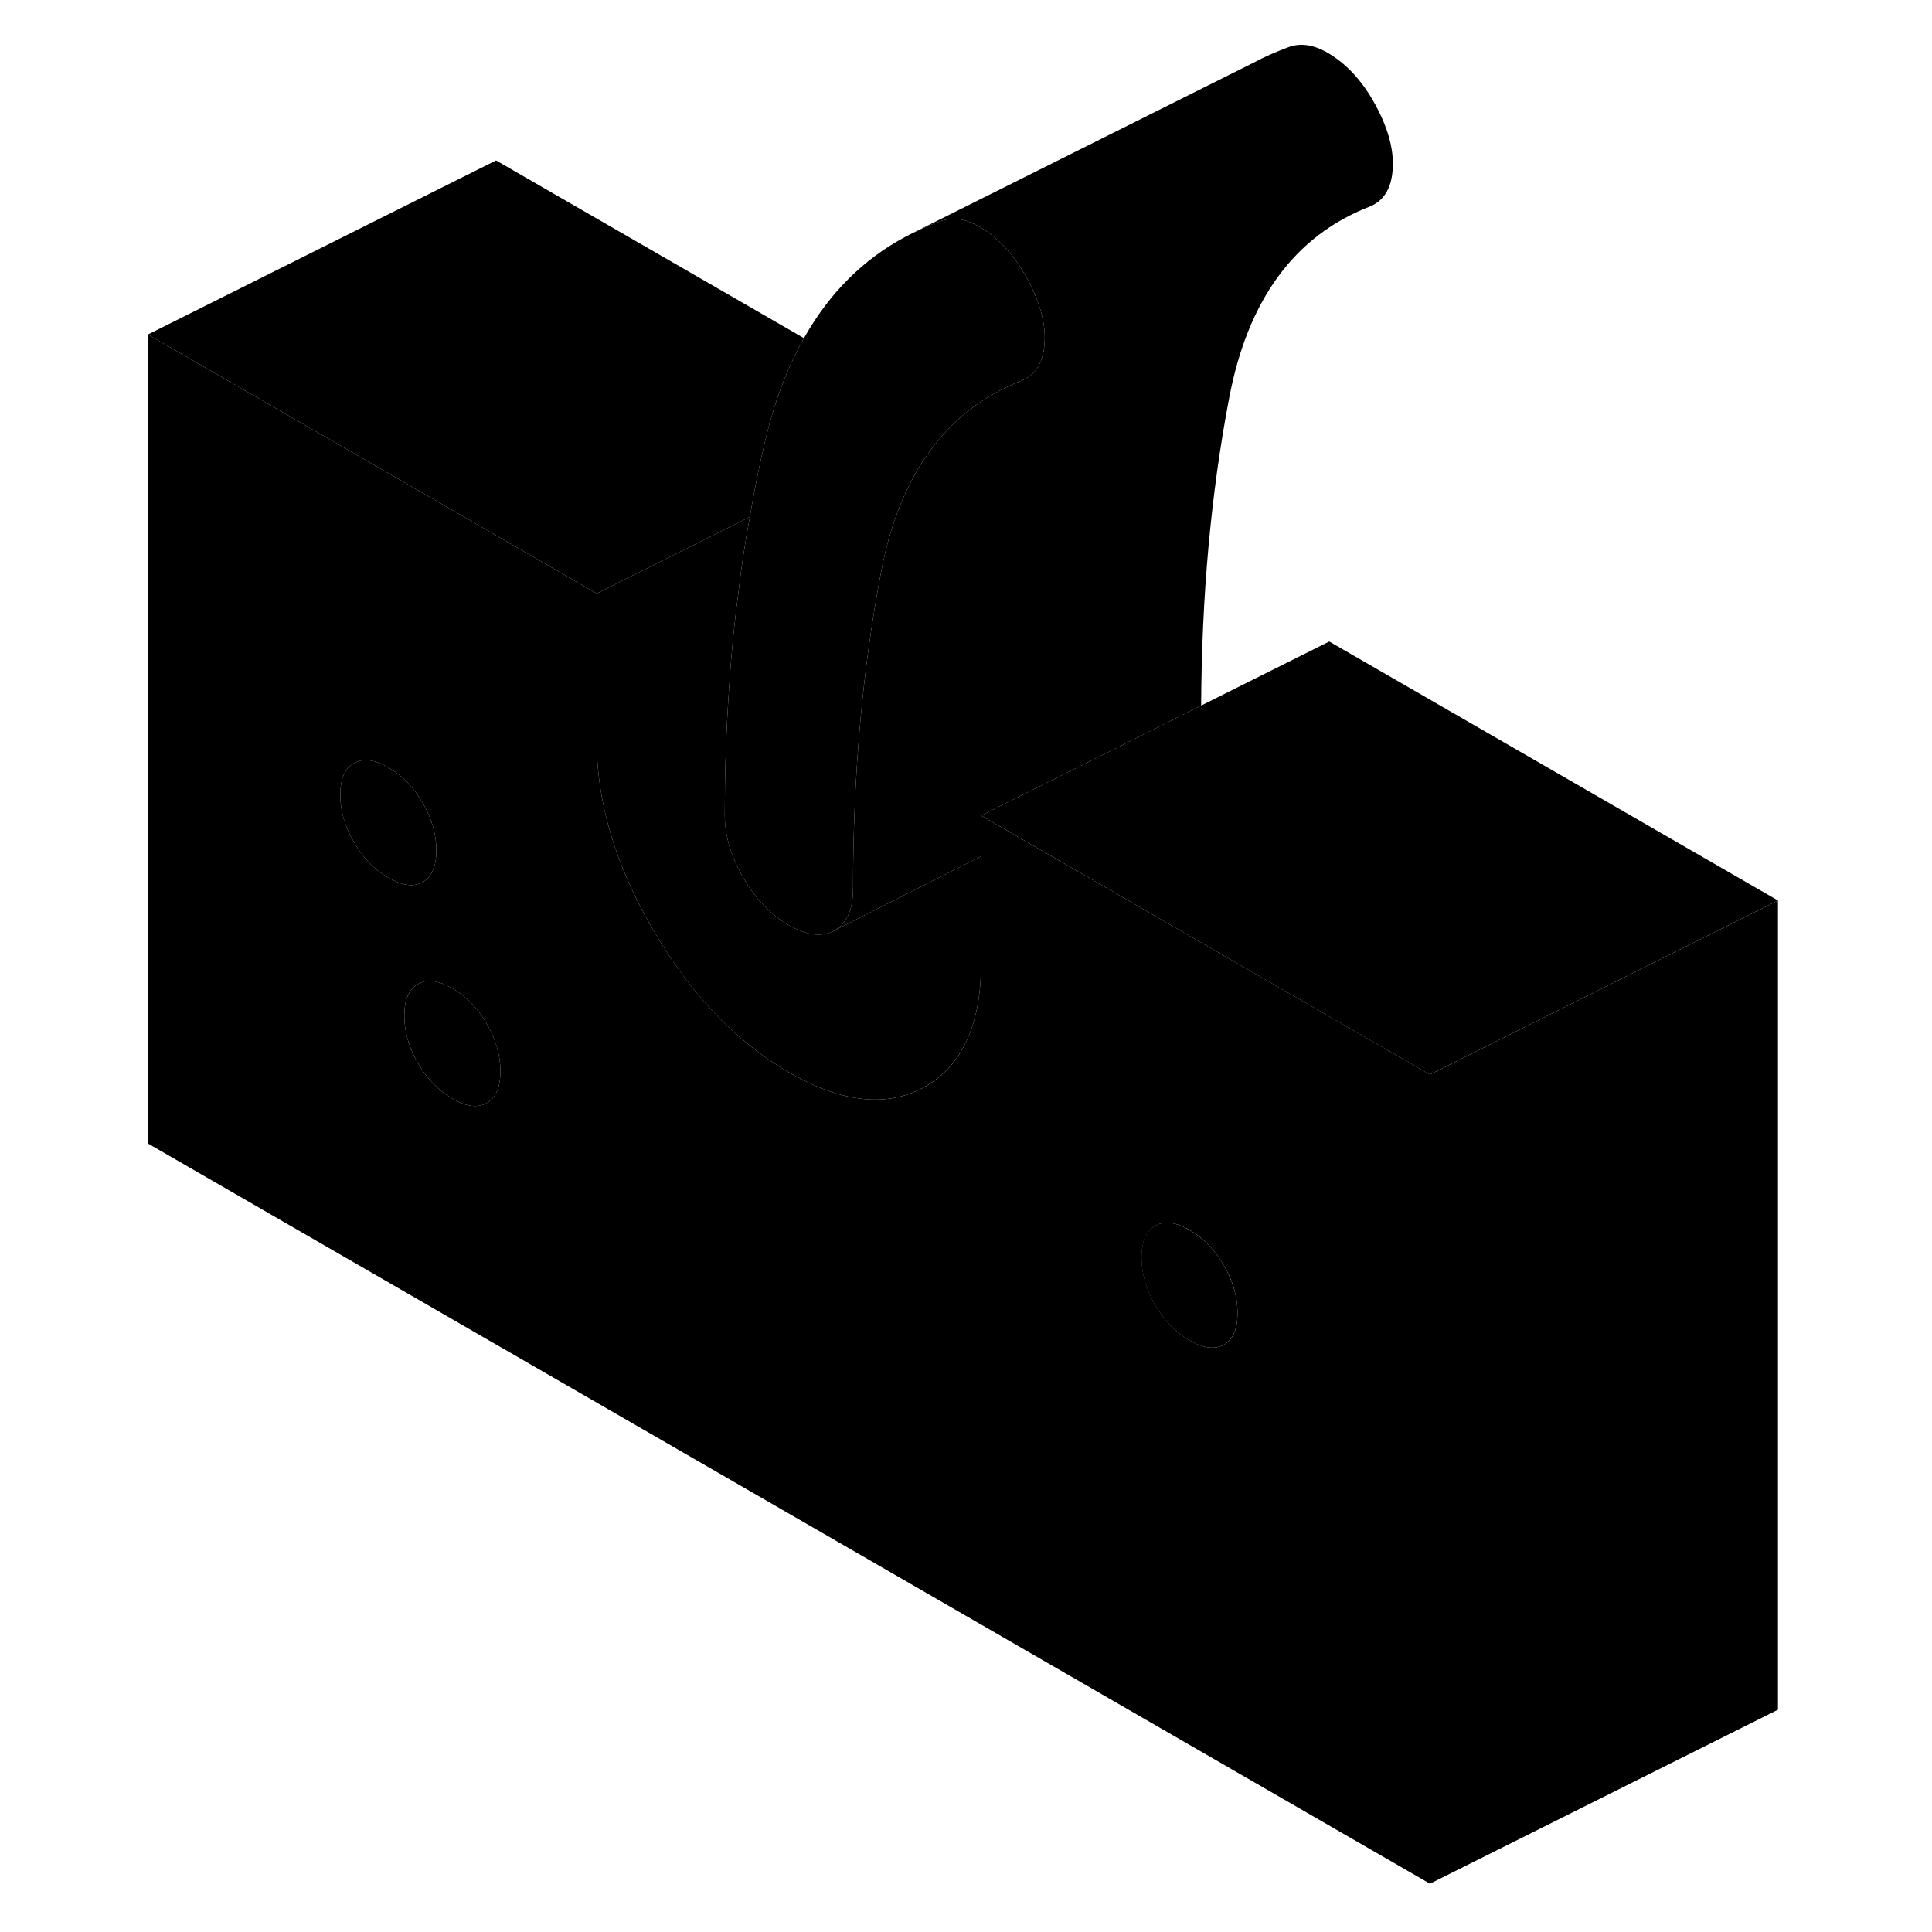 <svg width="48" height="48" viewBox="0 0 98 111" class="pr-icon-iso-duotone-secondary"
     xmlns="http://www.w3.org/2000/svg" stroke-width="1px" stroke-linecap="round" stroke-linejoin="round">
    <path d="M53.51 19.798C53.42 20.878 52.97 21.568 52.17 21.878C50.45 22.558 48.98 23.548 47.78 24.868C45.98 26.828 44.76 29.488 44.12 32.868C43.04 38.518 42.51 44.578 42.51 51.058C42.51 52.058 42.26 52.778 41.77 53.218C41.67 53.318 41.57 53.388 41.45 53.458C40.74 53.858 39.87 53.758 38.82 53.158C37.78 52.558 36.91 51.648 36.2 50.428C35.49 49.208 35.14 47.998 35.14 46.808C35.14 44.528 35.21 42.298 35.35 40.118C35.47 38.088 35.65 36.098 35.91 34.158C36.08 32.648 36.31 31.158 36.58 29.698C36.82 28.248 37.11 26.818 37.44 25.418C37.97 23.138 38.72 21.148 39.69 19.428C41.14 16.848 43.09 14.898 45.53 13.598L45.63 13.548C45.69 13.518 45.74 13.488 45.8 13.458C46.34 13.188 46.89 12.948 47.48 12.728C48.28 12.408 49.17 12.588 50.15 13.268C51.13 13.938 51.96 14.928 52.63 16.228C53.31 17.538 53.6 18.728 53.51 19.798Z" class="pr-icon-iso-duotone-primary-stroke" stroke-linejoin="round"/>
    <path d="M63.82 72.708C63.3 71.808 62.64 71.128 61.84 70.668C61.04 70.208 60.38 70.128 59.86 70.428C59.34 70.718 59.08 71.328 59.08 72.248C59.08 73.168 59.34 74.068 59.86 74.968C60.38 75.868 61.04 76.548 61.84 77.008C62.64 77.468 63.3 77.548 63.82 77.258C64.34 76.958 64.6 76.348 64.6 75.438C64.6 74.528 64.34 73.608 63.82 72.708Z" class="pr-icon-iso-duotone-primary-stroke" stroke-linejoin="round"/>
    <path d="M52.05 48.118L49.87 46.858V55.308C49.87 58.828 48.8 61.208 46.66 62.428C44.5 63.648 41.89 63.378 38.82 61.608C35.76 59.838 33.16 57.098 31 53.388C28.85 49.688 27.78 46.078 27.78 42.548V34.098L22 30.758L2 19.218V65.698L75.66 108.228V61.738L52.05 48.118ZM13.84 48.388C13.31 47.488 13.05 46.588 13.05 45.668C13.05 44.748 13.31 44.148 13.84 43.848C14.35 43.548 15.01 43.628 15.81 44.098C16.62 44.558 17.27 45.238 17.79 46.138C18.31 47.038 18.57 47.938 18.57 48.858C18.57 49.778 18.31 50.378 17.79 50.678C17.27 50.978 16.62 50.888 15.81 50.428C15.01 49.968 14.35 49.288 13.84 48.388ZM21.47 63.368C20.95 63.668 20.29 63.588 19.49 63.118C18.69 62.658 18.03 61.978 17.51 61.078C16.99 60.178 16.73 59.278 16.73 58.358C16.73 57.438 16.99 56.838 17.51 56.538C18.03 56.238 18.69 56.328 19.49 56.788C20.29 57.248 20.95 57.928 21.47 58.828C21.99 59.728 22.25 60.628 22.25 61.548C22.25 62.468 21.99 63.068 21.47 63.368ZM63.82 77.258C63.3 77.548 62.64 77.468 61.85 77.008C61.04 76.548 60.39 75.868 59.87 74.968C59.35 74.068 59.09 73.158 59.09 72.248C59.09 71.338 59.35 70.718 59.87 70.428C60.39 70.128 61.04 70.208 61.85 70.668C62.64 71.128 63.3 71.808 63.82 72.708C64.35 73.608 64.6 74.518 64.6 75.438C64.6 76.358 64.35 76.958 63.82 77.258Z" class="pr-icon-iso-duotone-primary-stroke" stroke-linejoin="round"/>
    <path d="M22.25 61.547C22.25 62.468 21.991 63.068 21.471 63.368C20.951 63.668 20.291 63.588 19.491 63.118C18.691 62.658 18.03 61.978 17.511 61.078C16.991 60.178 16.73 59.278 16.73 58.358C16.73 57.438 16.991 56.837 17.511 56.538C18.03 56.237 18.691 56.328 19.491 56.788C20.291 57.248 20.951 57.928 21.471 58.828C21.991 59.728 22.25 60.627 22.25 61.547Z" class="pr-icon-iso-duotone-primary-stroke" stroke-linejoin="round"/>
    <path d="M18.57 48.858C18.57 49.778 18.31 50.378 17.79 50.678C17.27 50.978 16.62 50.888 15.81 50.428C15.01 49.968 14.35 49.288 13.84 48.388C13.31 47.488 13.05 46.588 13.05 45.668C13.05 44.748 13.31 44.148 13.84 43.848C14.35 43.548 15.01 43.628 15.81 44.098C16.62 44.558 17.27 45.238 17.79 46.138C18.31 47.038 18.57 47.938 18.57 48.858Z" class="pr-icon-iso-duotone-primary-stroke" stroke-linejoin="round"/>
    <path d="M39.69 19.428C38.72 21.148 37.97 23.138 37.44 25.418C37.11 26.818 36.82 28.248 36.58 29.698L27.78 34.098L22 30.758L2 19.218L22 9.218L39.69 19.428Z" class="pr-icon-iso-duotone-primary-stroke" stroke-linejoin="round"/>
    <path d="M95.65 51.738V98.228L75.65 108.228V61.738L95.65 51.738Z" class="pr-icon-iso-duotone-primary-stroke" stroke-linejoin="round"/>
    <path d="M95.65 51.737L75.65 61.737L52.05 48.117L49.87 46.857L52.41 45.587L58.16 42.717L62.51 40.537L69.87 36.857L95.65 51.737Z" class="pr-icon-iso-duotone-primary-stroke" stroke-linejoin="round"/>
    <path d="M49.87 49.197V55.307C49.87 58.827 48.8 61.207 46.65 62.427C44.5 63.647 41.89 63.377 38.82 61.607C35.76 59.837 33.15 57.097 31 53.387C28.85 49.687 27.78 46.077 27.78 42.547V34.097L36.58 29.697C36.31 31.157 36.08 32.647 35.91 34.157C35.65 36.097 35.47 38.087 35.35 40.117C35.21 42.297 35.14 44.527 35.14 46.807C35.14 47.997 35.49 49.207 36.2 50.427C36.91 51.647 37.78 52.557 38.82 53.157C39.87 53.757 40.74 53.857 41.45 53.457L49.87 49.197Z" class="pr-icon-iso-duotone-primary-stroke" stroke-linejoin="round"/>
    <path d="M73.51 9.798C73.42 10.878 72.97 11.568 72.17 11.878C67.88 13.558 65.19 17.218 64.12 22.868C63.07 28.368 62.54 34.248 62.51 40.538L58.16 42.718L52.41 45.588L49.87 46.858V49.198L41.45 53.458C41.57 53.388 41.67 53.318 41.77 53.218C42.26 52.778 42.51 52.058 42.51 51.058C42.51 44.578 43.04 38.518 44.12 32.868C44.76 29.488 45.98 26.828 47.78 24.868C48.98 23.548 50.45 22.558 52.17 21.878C52.97 21.568 53.42 20.878 53.51 19.798C53.6 18.728 53.31 17.538 52.63 16.228C51.96 14.928 51.13 13.938 50.15 13.268C49.17 12.588 48.28 12.408 47.48 12.728C46.89 12.948 46.34 13.188 45.8 13.458L65.55 3.588C66.16 3.258 66.81 2.978 67.48 2.728C68.28 2.408 69.17 2.588 70.15 3.268C71.13 3.938 71.96 4.928 72.63 6.228C73.31 7.538 73.6 8.728 73.51 9.798Z" class="pr-icon-iso-duotone-primary-stroke" stroke-linejoin="round"/>
</svg>